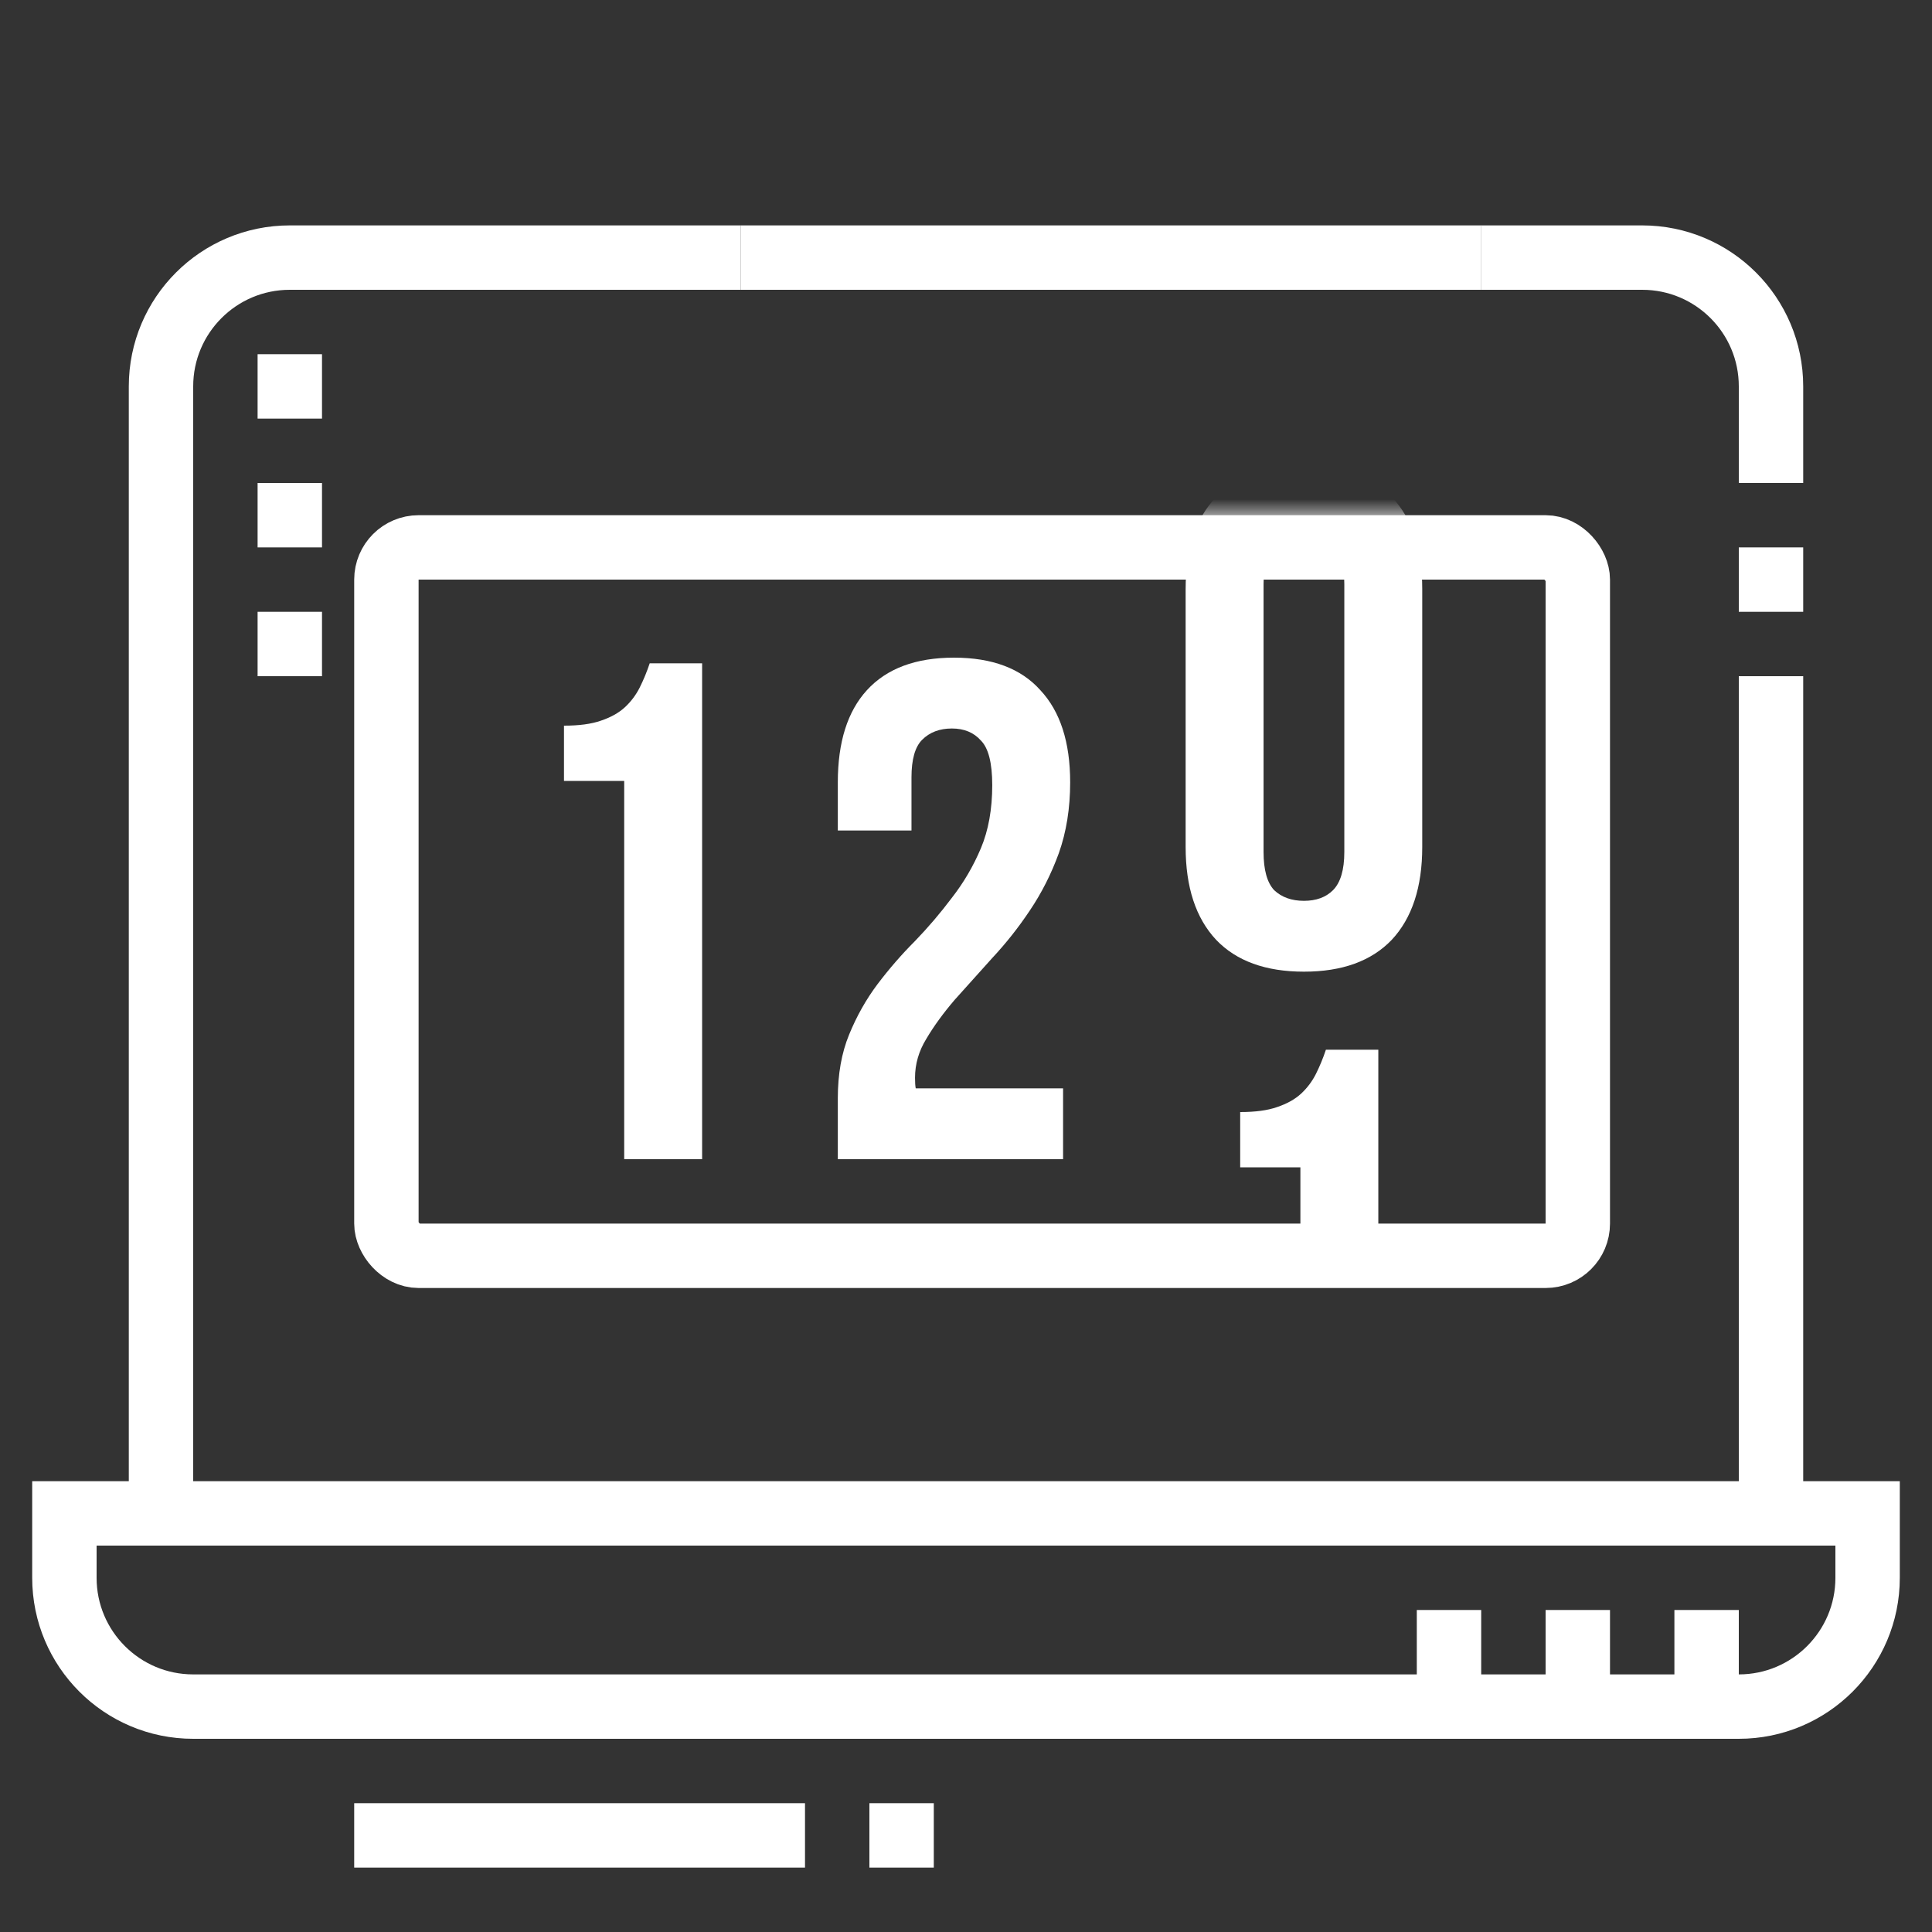 <svg width="60" height="60" viewBox="0 0 60 60" fill="none" xmlns="http://www.w3.org/2000/svg">
<rect x="0" y="0" width="60" height="60" fill="#333333" stroke="none"/>
<path d="M54 53H6C3.791 53 2 51.209 2 49V47H58V49C58 51.209 56.209 53 54 53Z" stroke="white" stroke-width="2" stroke-miterlimit="10"/>
<path d="M55 21V47" stroke="white" stroke-width="2" stroke-miterlimit="10"/>
<path d="M45.996 8H51C53.209 8 55 9.791 55 12V15" stroke="white" stroke-width="2" stroke-miterlimit="10"/>
<path d="M5 47V12C5 9.791 6.791 8 9 8H23" stroke="white" stroke-width="2" stroke-miterlimit="10"/>
<path d="M53 50V53" stroke="white" stroke-width="2" stroke-miterlimit="10"/>
<path d="M49 50V53" stroke="white" stroke-width="2" stroke-miterlimit="10"/>
<path d="M45 50V53" stroke="white" stroke-width="2" stroke-miterlimit="10"/>
<path d="M11 57H25" stroke="white" stroke-width="2" stroke-miterlimit="10"/>
<path d="M27 57H29" stroke="white" stroke-width="2" stroke-miterlimit="10"/>
<path d="M23 8H46" stroke="white" stroke-width="2" stroke-miterlimit="10"/>
<path d="M10 11H8V13H10V11Z" fill="white"/>
<path d="M10 15H8V17H10V15Z" fill="white"/>
<path d="M10 19H8V21H10V19Z" fill="white"/>
<path d="M55 17V19" stroke="white" stroke-width="2" stroke-miterlimit="10"/>
<path d="M30.815 24.384C30.815 23.695 30.697 23.233 30.463 22.998C30.243 22.749 29.942 22.624 29.561 22.624C29.179 22.624 28.871 22.741 28.637 22.976C28.417 23.196 28.307 23.585 28.307 24.142V25.792H26.019V24.296C26.019 23.049 26.319 22.096 26.921 21.436C27.537 20.761 28.439 20.424 29.627 20.424C30.815 20.424 31.709 20.761 32.311 21.436C32.927 22.096 33.235 23.049 33.235 24.296C33.235 25.103 33.117 25.836 32.883 26.496C32.648 27.141 32.347 27.735 31.981 28.278C31.629 28.806 31.24 29.297 30.815 29.752C30.404 30.207 30.015 30.639 29.649 31.05C29.297 31.461 29.003 31.864 28.769 32.26C28.534 32.641 28.417 33.045 28.417 33.47C28.417 33.617 28.424 33.727 28.439 33.8H33.015V36H26.019V34.108C26.019 33.36 26.136 32.7 26.371 32.128C26.605 31.556 26.899 31.035 27.251 30.566C27.617 30.082 28.006 29.635 28.417 29.224C28.827 28.799 29.209 28.351 29.561 27.882C29.927 27.413 30.228 26.899 30.463 26.342C30.697 25.785 30.815 25.132 30.815 24.384Z" fill="white"/>
<path d="M17.515 22.536C17.984 22.536 18.365 22.485 18.659 22.382C18.967 22.279 19.216 22.14 19.407 21.964C19.597 21.788 19.751 21.583 19.869 21.348C19.986 21.113 20.089 20.864 20.177 20.6H21.805V36H19.385V24.252H17.515V22.536Z" fill="white"/>
<rect x="12" y="17" width="37" height="22" rx="1" stroke="white" stroke-width="2"/>
<mask id="mask0_31_438" style="mask-type:alpha" maskUnits="userSpaceOnUse" x="36" y="16" width="11" height="15">
<rect x="36" y="16" width="11" height="15" fill="#D9D9D9"/>
</mask>
<g mask="url(#mask0_31_438)">
<path d="M39.241 26.458C39.241 27.015 39.351 27.411 39.571 27.646C39.805 27.866 40.113 27.976 40.495 27.976C40.876 27.976 41.177 27.866 41.397 27.646C41.631 27.411 41.749 27.015 41.749 26.458V18.142C41.749 17.585 41.631 17.196 41.397 16.976C41.177 16.741 40.876 16.624 40.495 16.624C40.113 16.624 39.805 16.741 39.571 16.976C39.351 17.196 39.241 17.585 39.241 18.142V26.458ZM36.821 18.296C36.821 17.049 37.136 16.096 37.767 15.436C38.397 14.761 39.307 14.424 40.495 14.424C41.683 14.424 42.592 14.761 43.223 15.436C43.853 16.096 44.169 17.049 44.169 18.296V26.304C44.169 27.551 43.853 28.511 43.223 29.186C42.592 29.846 41.683 30.176 40.495 30.176C39.307 30.176 38.397 29.846 37.767 29.186C37.136 28.511 36.821 27.551 36.821 26.304V18.296Z" fill="white"/>
</g>
<mask id="mask1_31_438" style="mask-type:alpha" maskUnits="userSpaceOnUse" x="36" y="32" width="10" height="7">
<rect x="36" y="32" width="10" height="7" fill="#D9D9D9"/>
</mask>
<g mask="url(#mask1_31_438)">
<path d="M38.515 34.536C38.984 34.536 39.365 34.485 39.659 34.382C39.967 34.279 40.216 34.14 40.407 33.964C40.597 33.788 40.751 33.583 40.869 33.348C40.986 33.113 41.089 32.864 41.177 32.6H42.805V48H40.385V36.252H38.515V34.536Z" fill="white"/>
</g>
</svg>
